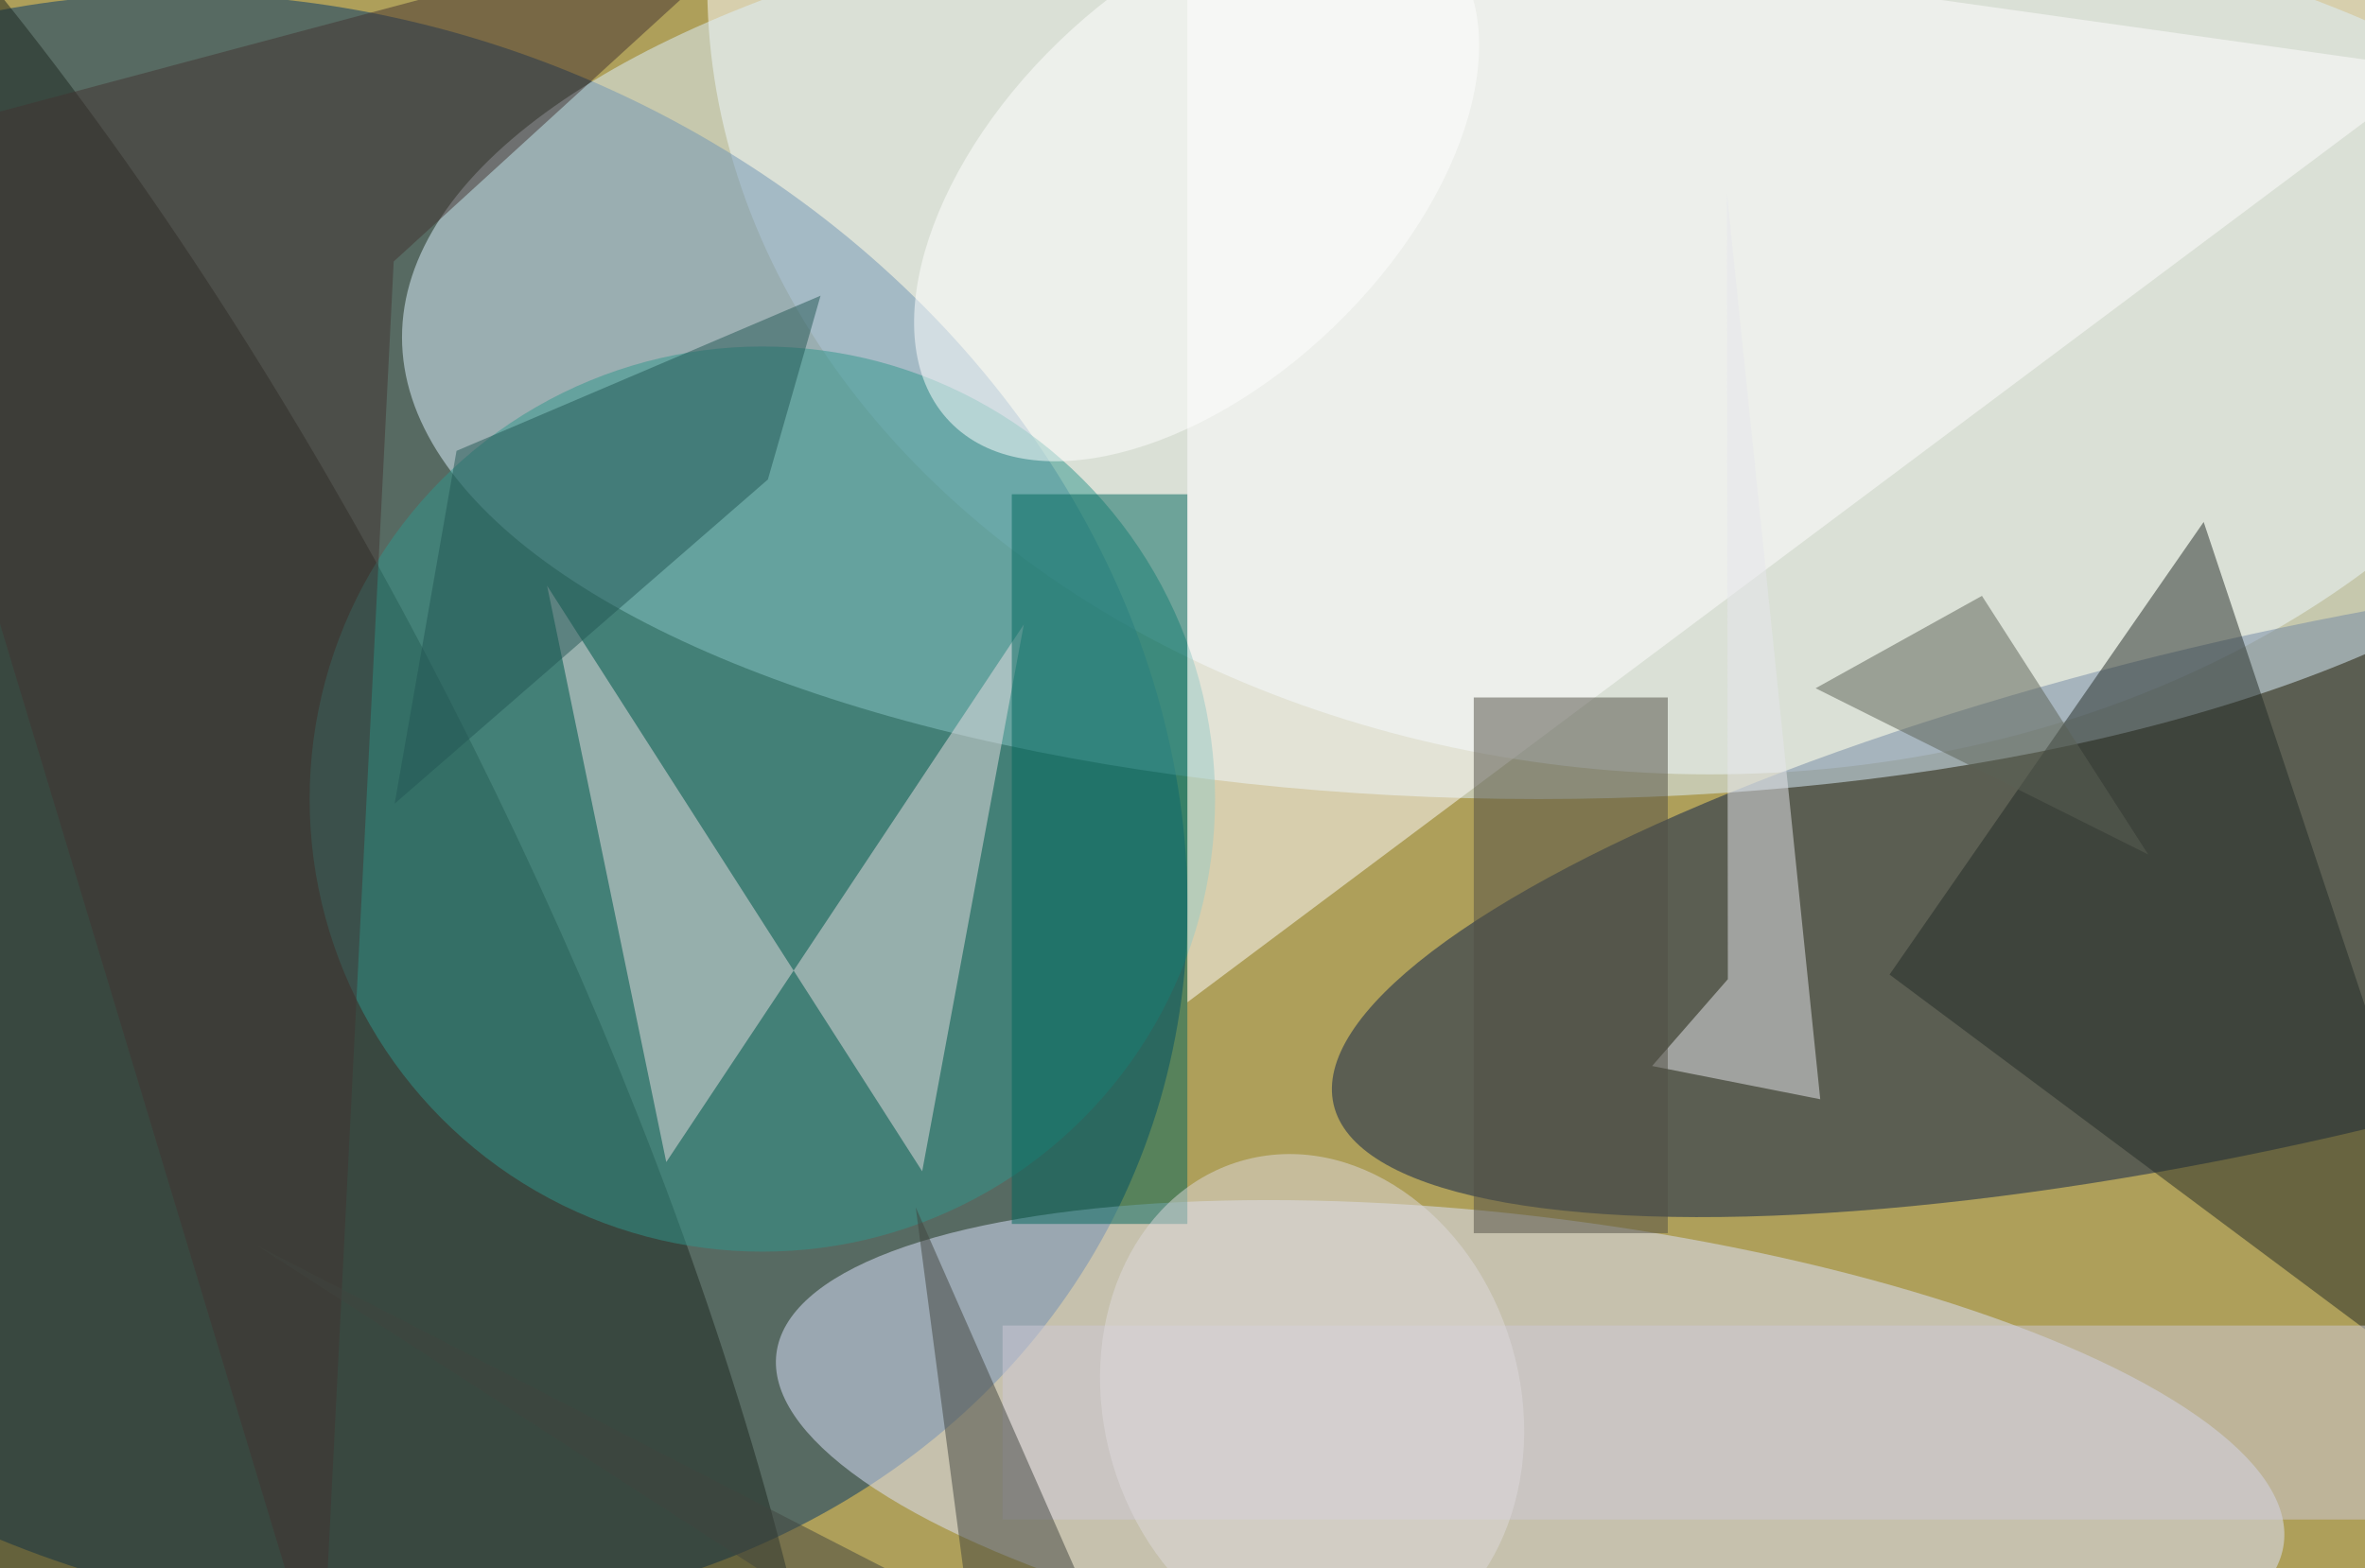 <svg xmlns="http://www.w3.org/2000/svg" width="300" height="199"><rect width="100%" height="100%" fill="#ae9f5a"/><g fill-opacity=".5" transform="translate(.6 .6)scale(1.172)"><circle r="1" fill="#fff" transform="rotate(93 90.9 86.3)scale(83.212 105.855)"/><circle r="1" fill="#00366b" transform="matrix(35.861 -77.256 90.688 42.096 30.5 86.8)"/><circle r="1" fill="#091f4b" transform="matrix(-102.173 23.355 -6.13 -26.816 246 95.7)"/><circle r="1" fill="#dee4ff" transform="matrix(-3.134 24.833 -81.574 -10.295 165.1 156.3)"/><ellipse cx="166" cy="36" fill="#dff2ff" rx="123" ry="50"/><circle r="1" fill="#1c271f" transform="rotate(63.5 -85.2 52.7)scale(172.328 56.593)"/><circle cx="82" cy="86" r="49" fill="#30978d"/><path fill="#fffeff" d="M128-12v120L263 7z"/><path fill="#232a27" d="m238 56-34 49 67 50z"/><path fill="#eadfe3" d="m110.3 67.1-38.7 58.2-12.9-62.4 40.6 63.4z"/><path fill="#00665c" d="M109 53h19v79h-19z"/><path fill="#e6e7ec" d="m186.5 105.5-.1-85.1 10.1 98.1-18.2-3.6z"/><path fill="#514f44" d="M159 75h21v58h-21z"/><path fill="#cecbd9" d="M108 143h148v21H108z"/><circle r="1" fill="#fff" transform="matrix(26.702 -25.755 14.887 15.435 129 19.4)"/><path fill="#5b6054" d="m214 64-18 10 36 18z"/><path fill="#225754" d="m48.9 48.3-6.7 38.2 40.4-35.1 5.7-19.9z"/><path fill="#423330" d="M84.8-11.2-16 15.7l50.3 166.7 7.8-154.6z"/><path fill="#41443f" d="m121.8 182.9-94.4-48.5 78.4 50.6-7.2-54.8z"/><circle r="1" fill="#dedadd" transform="rotate(163.7 59.9 85.9)scale(22.525 27.453)"/></g></svg>